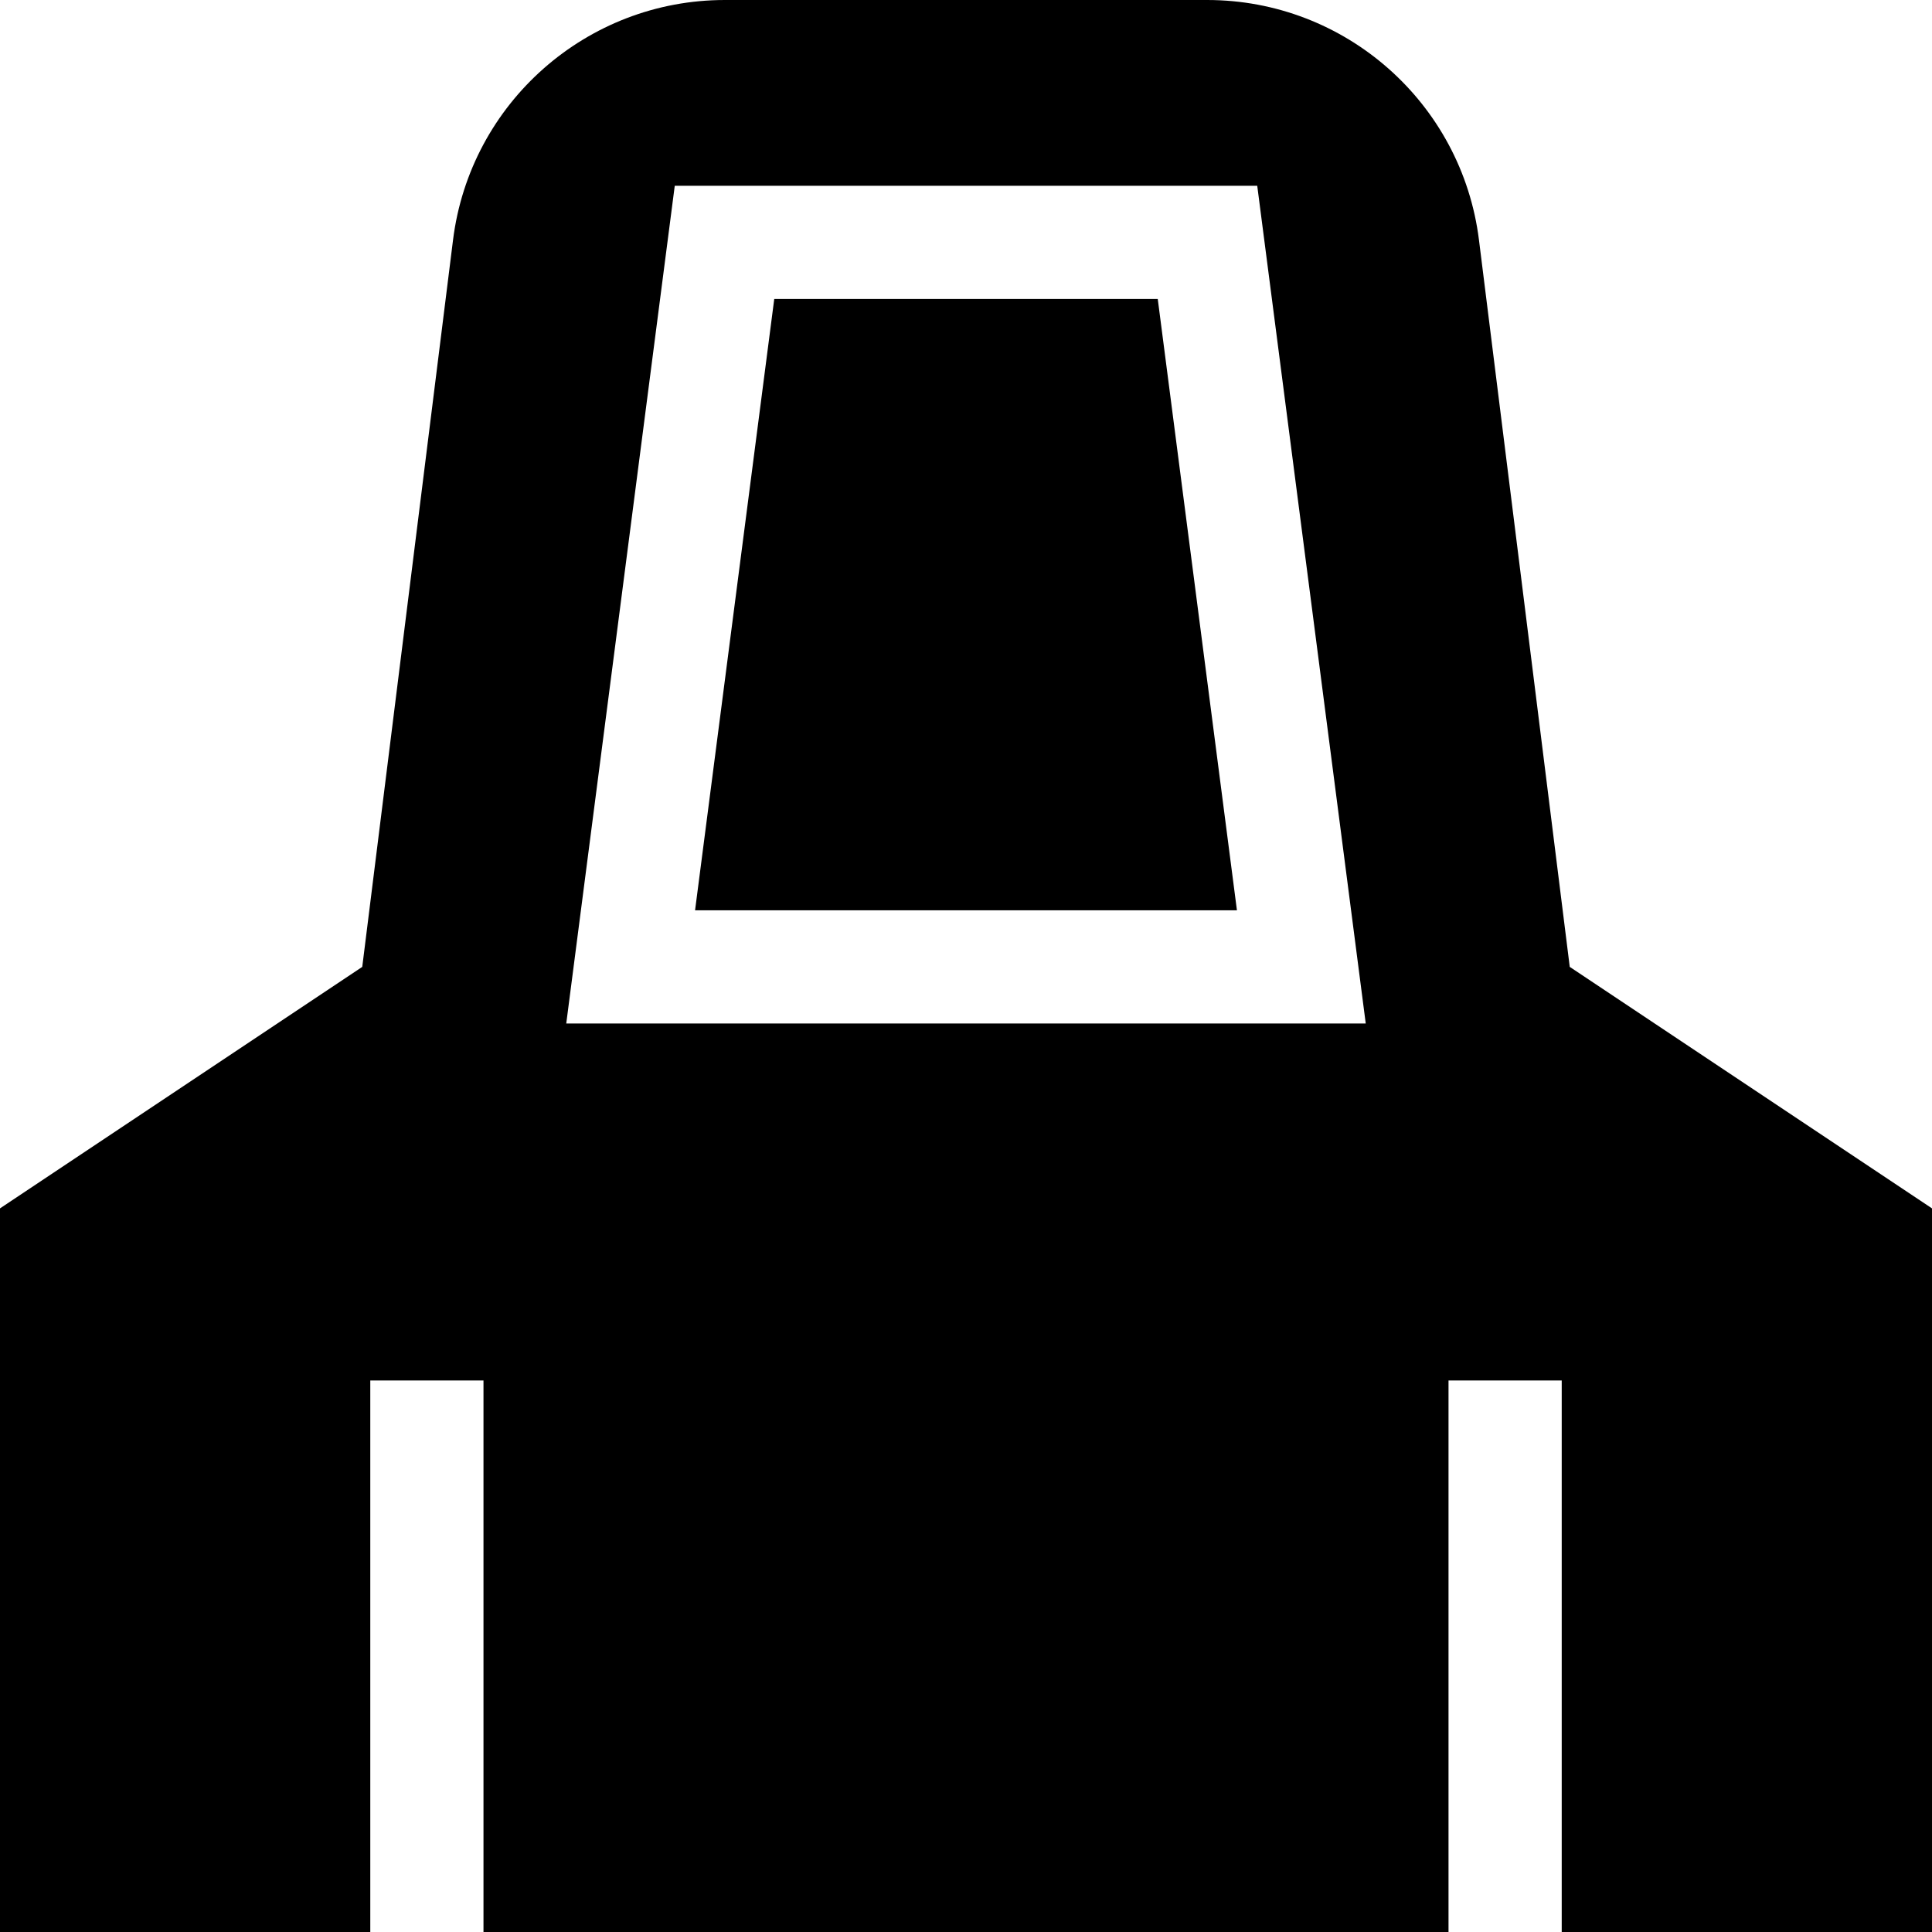 <svg id="Capa_1" enable-background="new 0 0 512 512" height="512" viewBox="0 0 512 512" width="512" xmlns="http://www.w3.org/2000/svg"><g><path d="m205.183 79.236-20.983 162.001h143.6l-20.983-162.001z"/><path d="m416 256.236-24.056-192.629c-4.538-36.337-35.426-63.607-72.045-63.607h-127.798c-36.619 0-67.507 27.27-72.045 63.607l-24.056 192.629-96 64v191.764h98.129v-146.157h30v146.157h255.742v-146.157h30v146.157h98.129v-191.764zm-265.937 15.001 28.754-222.001h154.365l28.754 222.001z"/></g></svg>